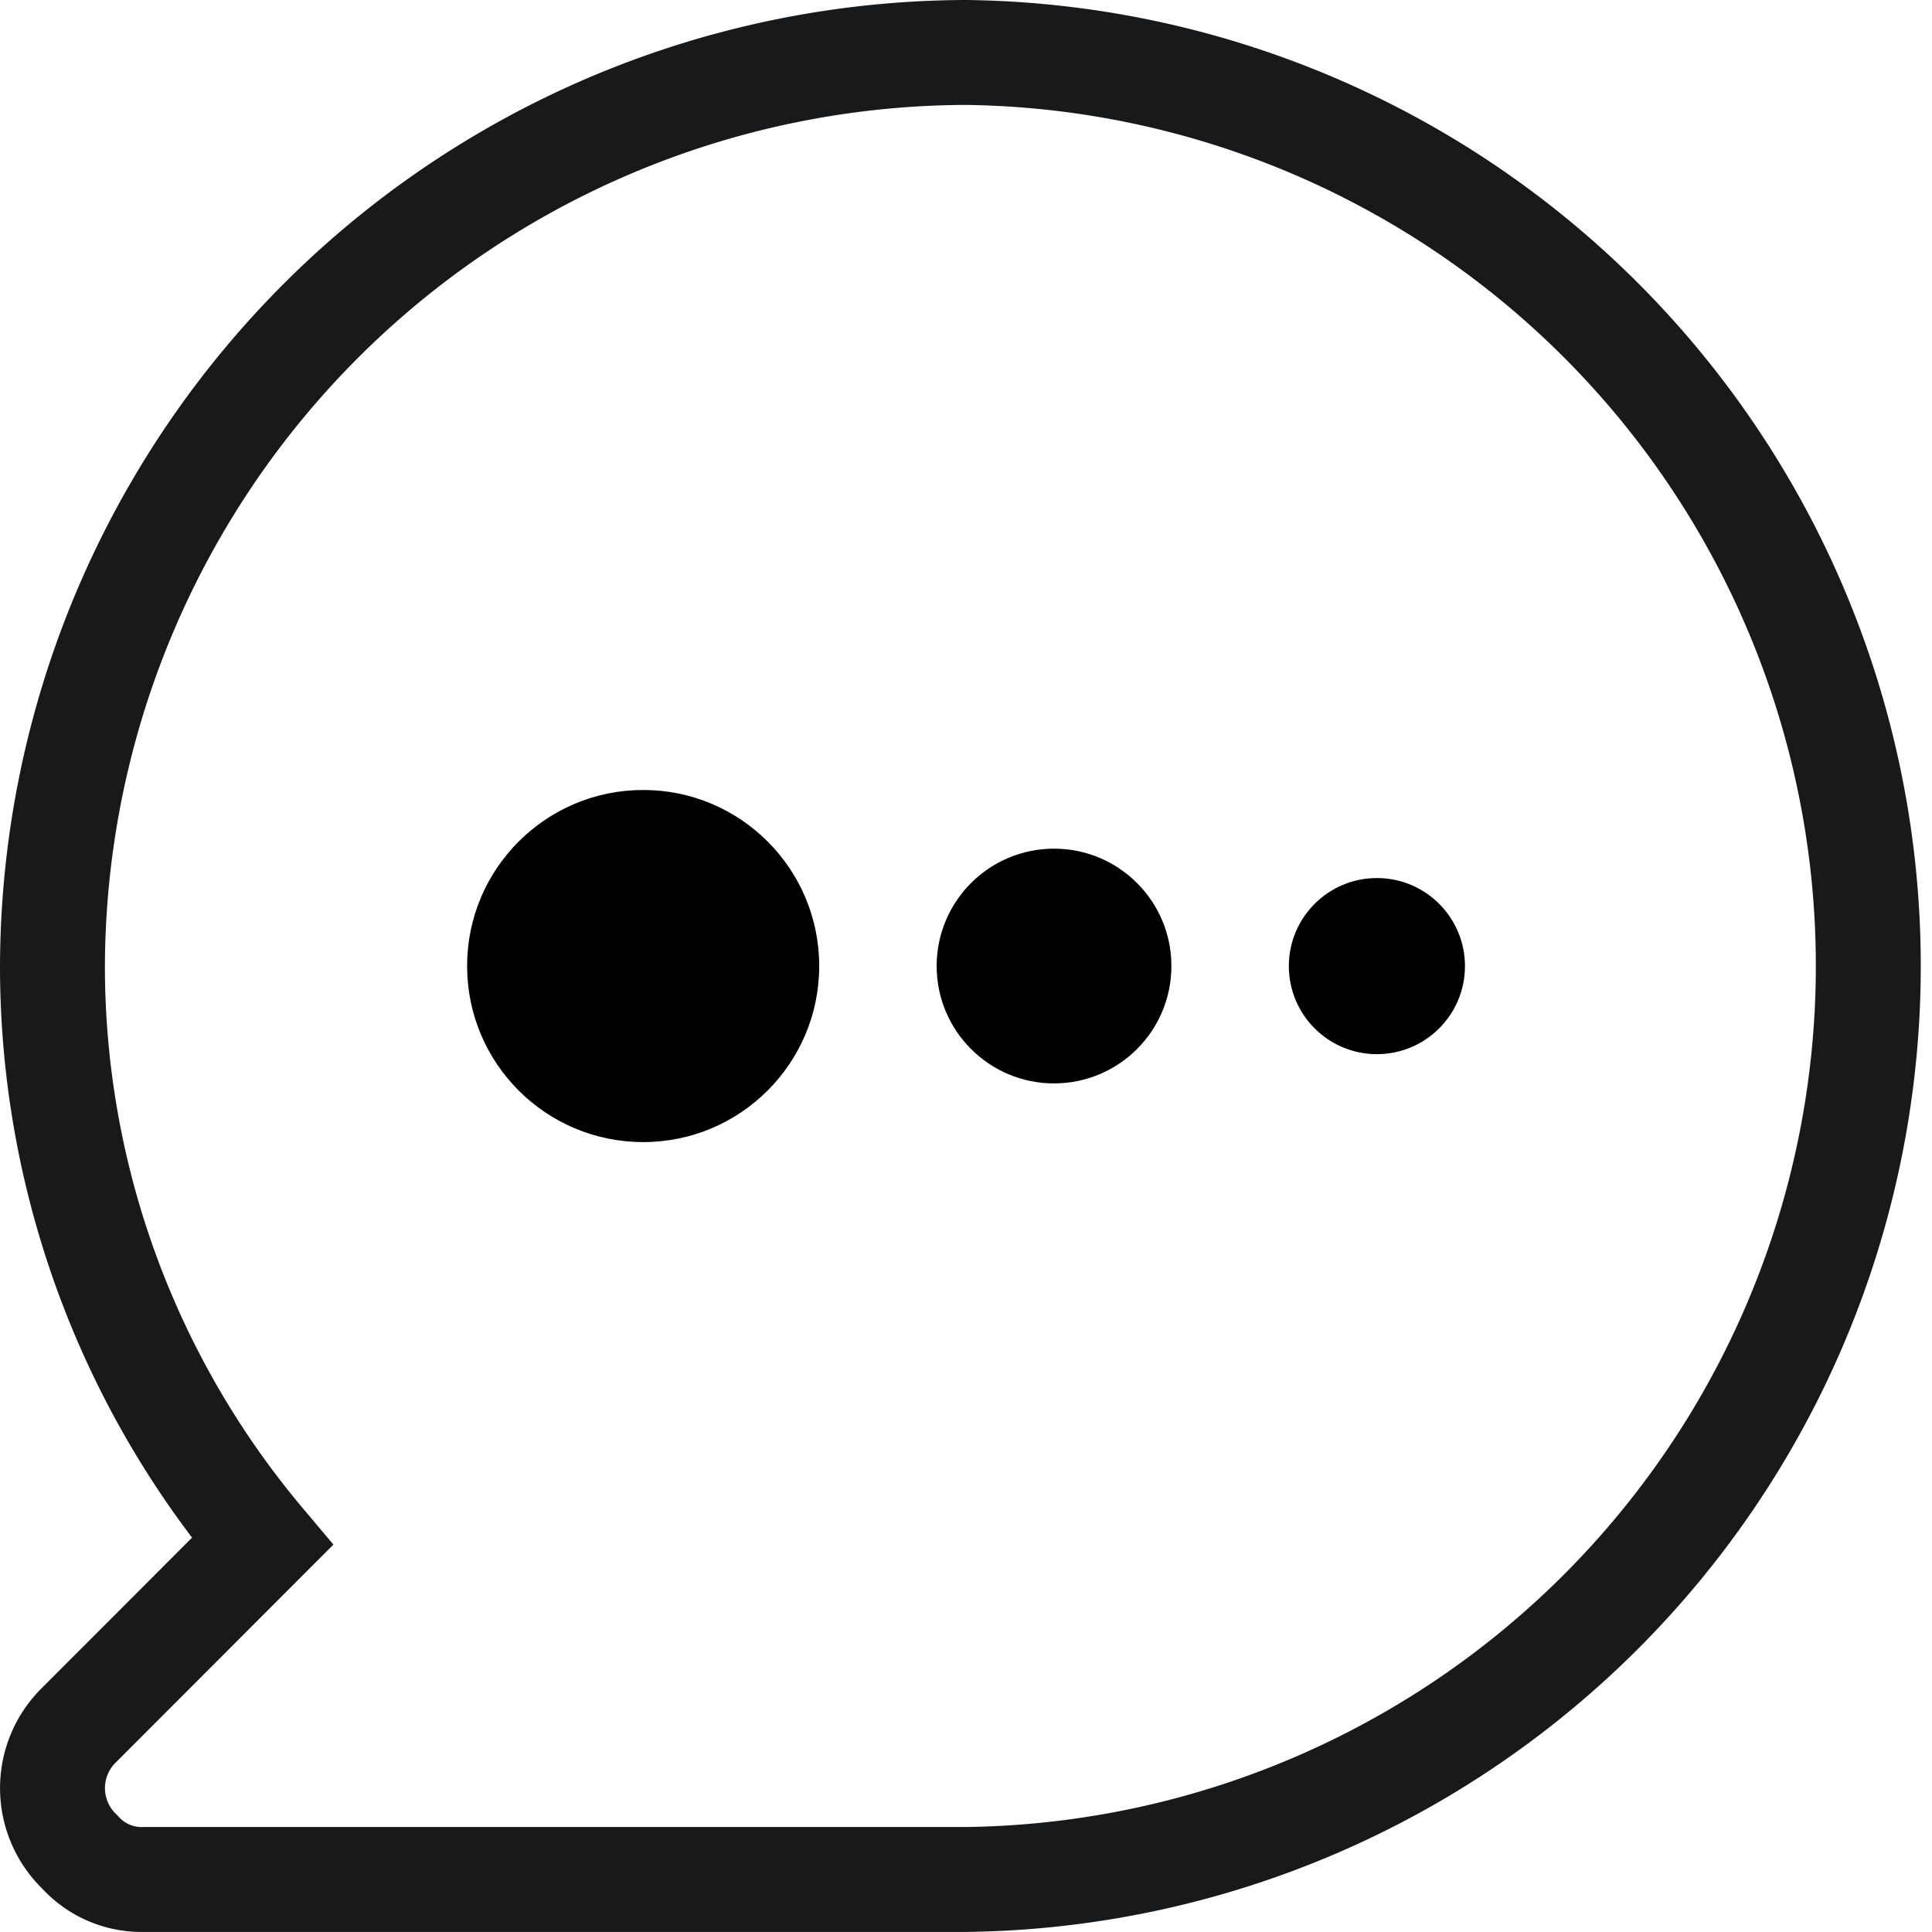 <svg xmlns="http://www.w3.org/2000/svg" width="27.621" height="27.621" viewBox="0 0 27.621 27.621">
  <g id="Group_9257" data-name="Group 9257" transform="translate(-1549.871 -21.189)">
    <path id="Path_3731" data-name="Path 3731" d="M15.061,2A13.1,13.1,0,0,0,2,15.061a12.777,12.777,0,0,0,3,8.228L2.392,25.9a1.263,1.263,0,0,0,0,1.828,1.186,1.186,0,0,0,.914.392H15.061A13.061,13.061,0,0,0,15.061,2ZM11.142,15.061Z" transform="translate(1548.621 19.939)" fill="none" stroke="#18191A" stroke-width="1.5"/>
    <g id="dots" transform="translate(1318.071 108.518)">
      <circle id="Ellipse_67" data-name="Ellipse 67" cx="1.678" cy="1.678" r="1.678" transform="translate(245.191 -75.196)"/>
      <circle id="Ellipse_70" data-name="Ellipse 70" cx="2.517" cy="2.517" r="2.517" transform="translate(238.478 -76.035)"/>
      <circle id="Ellipse_68" data-name="Ellipse 68" cx="1.259" cy="1.259" r="1.259" transform="translate(250.226 -74.776)"/>
    </g>
  </g>
</svg>

